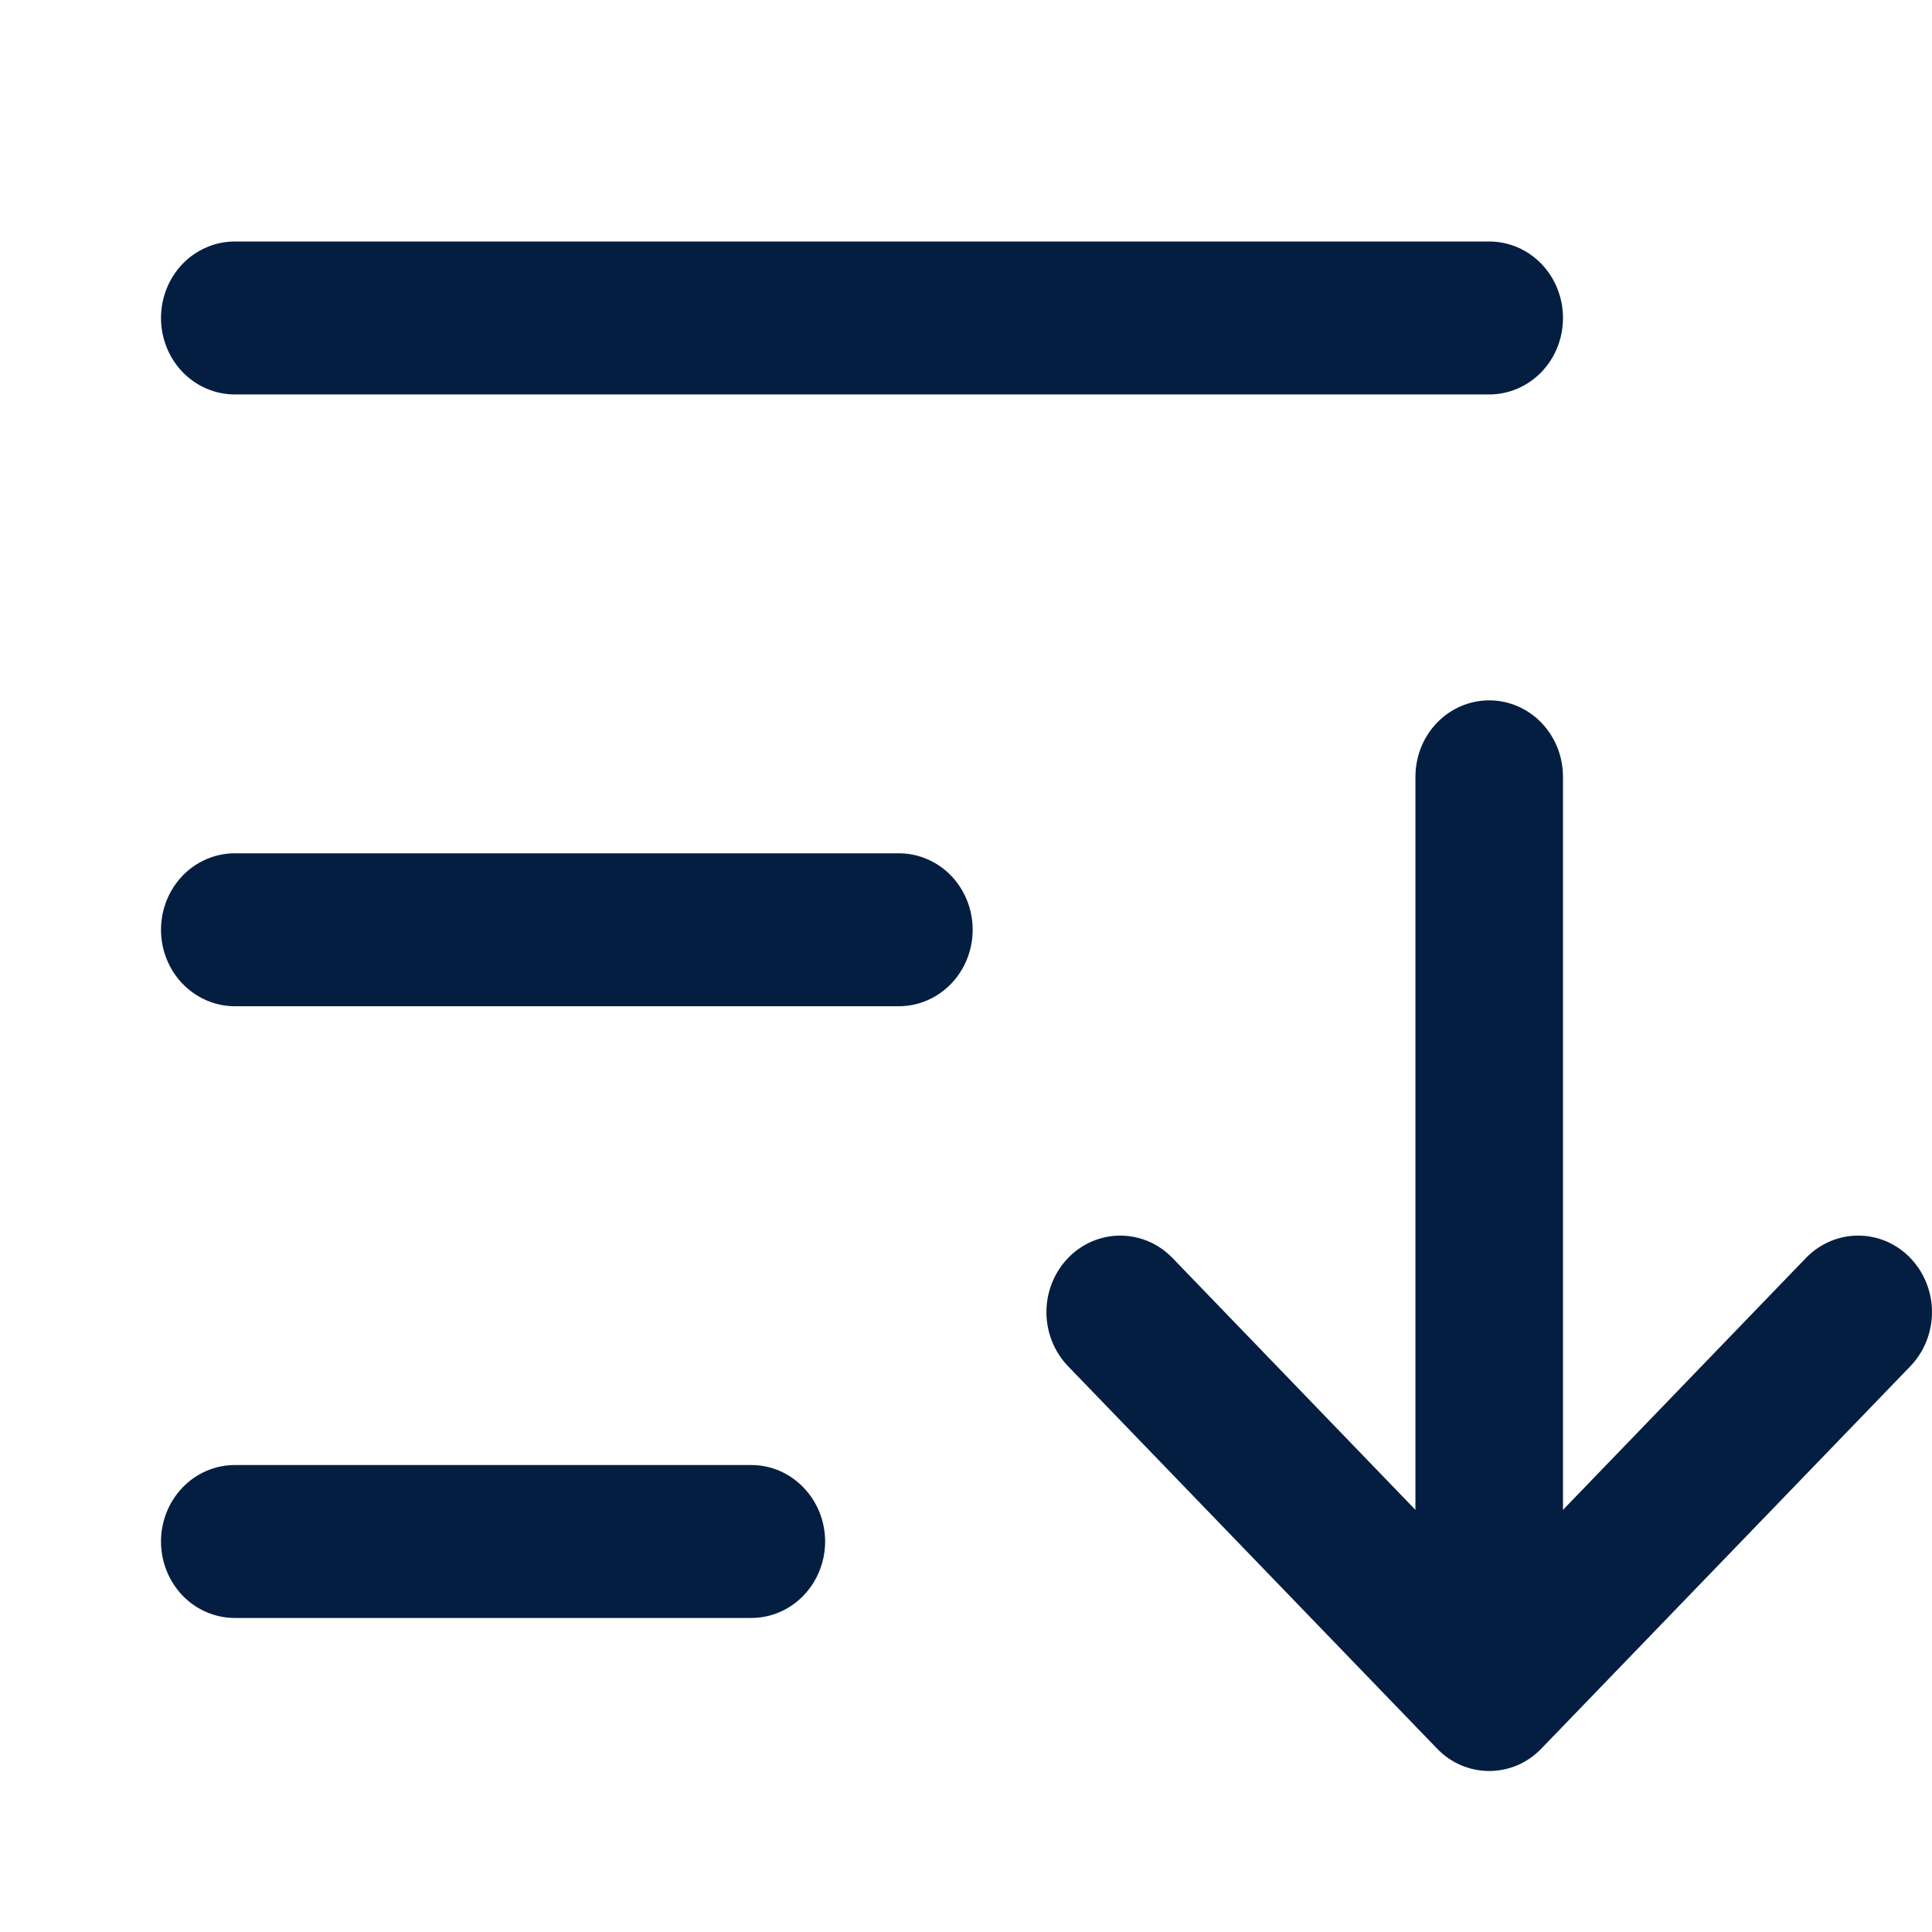 <svg width="24" height="24" viewBox="0 0 24 24" fill="none" xmlns="http://www.w3.org/2000/svg">
<path d="M12.083 11.55C12.083 11.802 11.986 12.043 11.815 12.221C11.643 12.399 11.409 12.5 11.166 12.5H2.917C2.674 12.5 2.44 12.399 2.268 12.221C2.097 12.043 2 11.802 2 11.55C2 11.298 2.097 11.056 2.268 10.878C2.44 10.7 2.674 10.6 2.917 10.6H11.166C11.409 10.6 11.643 10.7 11.815 10.878C11.986 11.056 12.083 11.298 12.083 11.55ZM2.917 4.9H18.5C18.743 4.9 18.976 4.8 19.148 4.622C19.32 4.444 19.416 4.202 19.416 3.95C19.416 3.698 19.32 3.456 19.148 3.278C18.976 3.1 18.743 3 18.5 3H2.917C2.674 3 2.44 3.1 2.268 3.278C2.097 3.456 2 3.698 2 3.95C2 4.202 2.097 4.444 2.268 4.622C2.44 4.8 2.674 4.9 2.917 4.9ZM9.333 18.199H2.917C2.674 18.199 2.44 18.299 2.268 18.478C2.097 18.656 2 18.897 2 19.149C2 19.401 2.097 19.643 2.268 19.821C2.44 19.999 2.674 20.099 2.917 20.099H9.333C9.576 20.099 9.809 19.999 9.981 19.821C10.153 19.643 10.25 19.401 10.25 19.149C10.25 18.897 10.153 18.656 9.981 18.478C9.809 18.299 9.576 18.199 9.333 18.199ZM23.731 15.627C23.646 15.539 23.545 15.469 23.434 15.421C23.322 15.373 23.203 15.349 23.083 15.349C22.962 15.349 22.843 15.373 22.732 15.421C22.62 15.469 22.519 15.539 22.434 15.627L19.416 18.756V9.65C19.416 9.398 19.32 9.156 19.148 8.978C18.976 8.8 18.743 8.7 18.5 8.7C18.256 8.7 18.023 8.8 17.851 8.978C17.679 9.156 17.583 9.398 17.583 9.65V18.756L14.565 15.627C14.393 15.449 14.159 15.349 13.916 15.349C13.673 15.349 13.44 15.449 13.268 15.627C13.096 15.806 12.999 16.047 12.999 16.299C12.999 16.552 13.096 16.793 13.268 16.972L17.851 21.721C17.936 21.81 18.037 21.88 18.148 21.928C18.26 21.975 18.379 22 18.5 22C18.62 22 18.739 21.975 18.851 21.928C18.962 21.88 19.063 21.81 19.148 21.721L23.731 16.972C23.816 16.883 23.884 16.779 23.93 16.663C23.976 16.548 24 16.424 24 16.299C24 16.175 23.976 16.051 23.93 15.936C23.884 15.82 23.816 15.716 23.731 15.627Z" fill="#041E42"/>
</svg>
